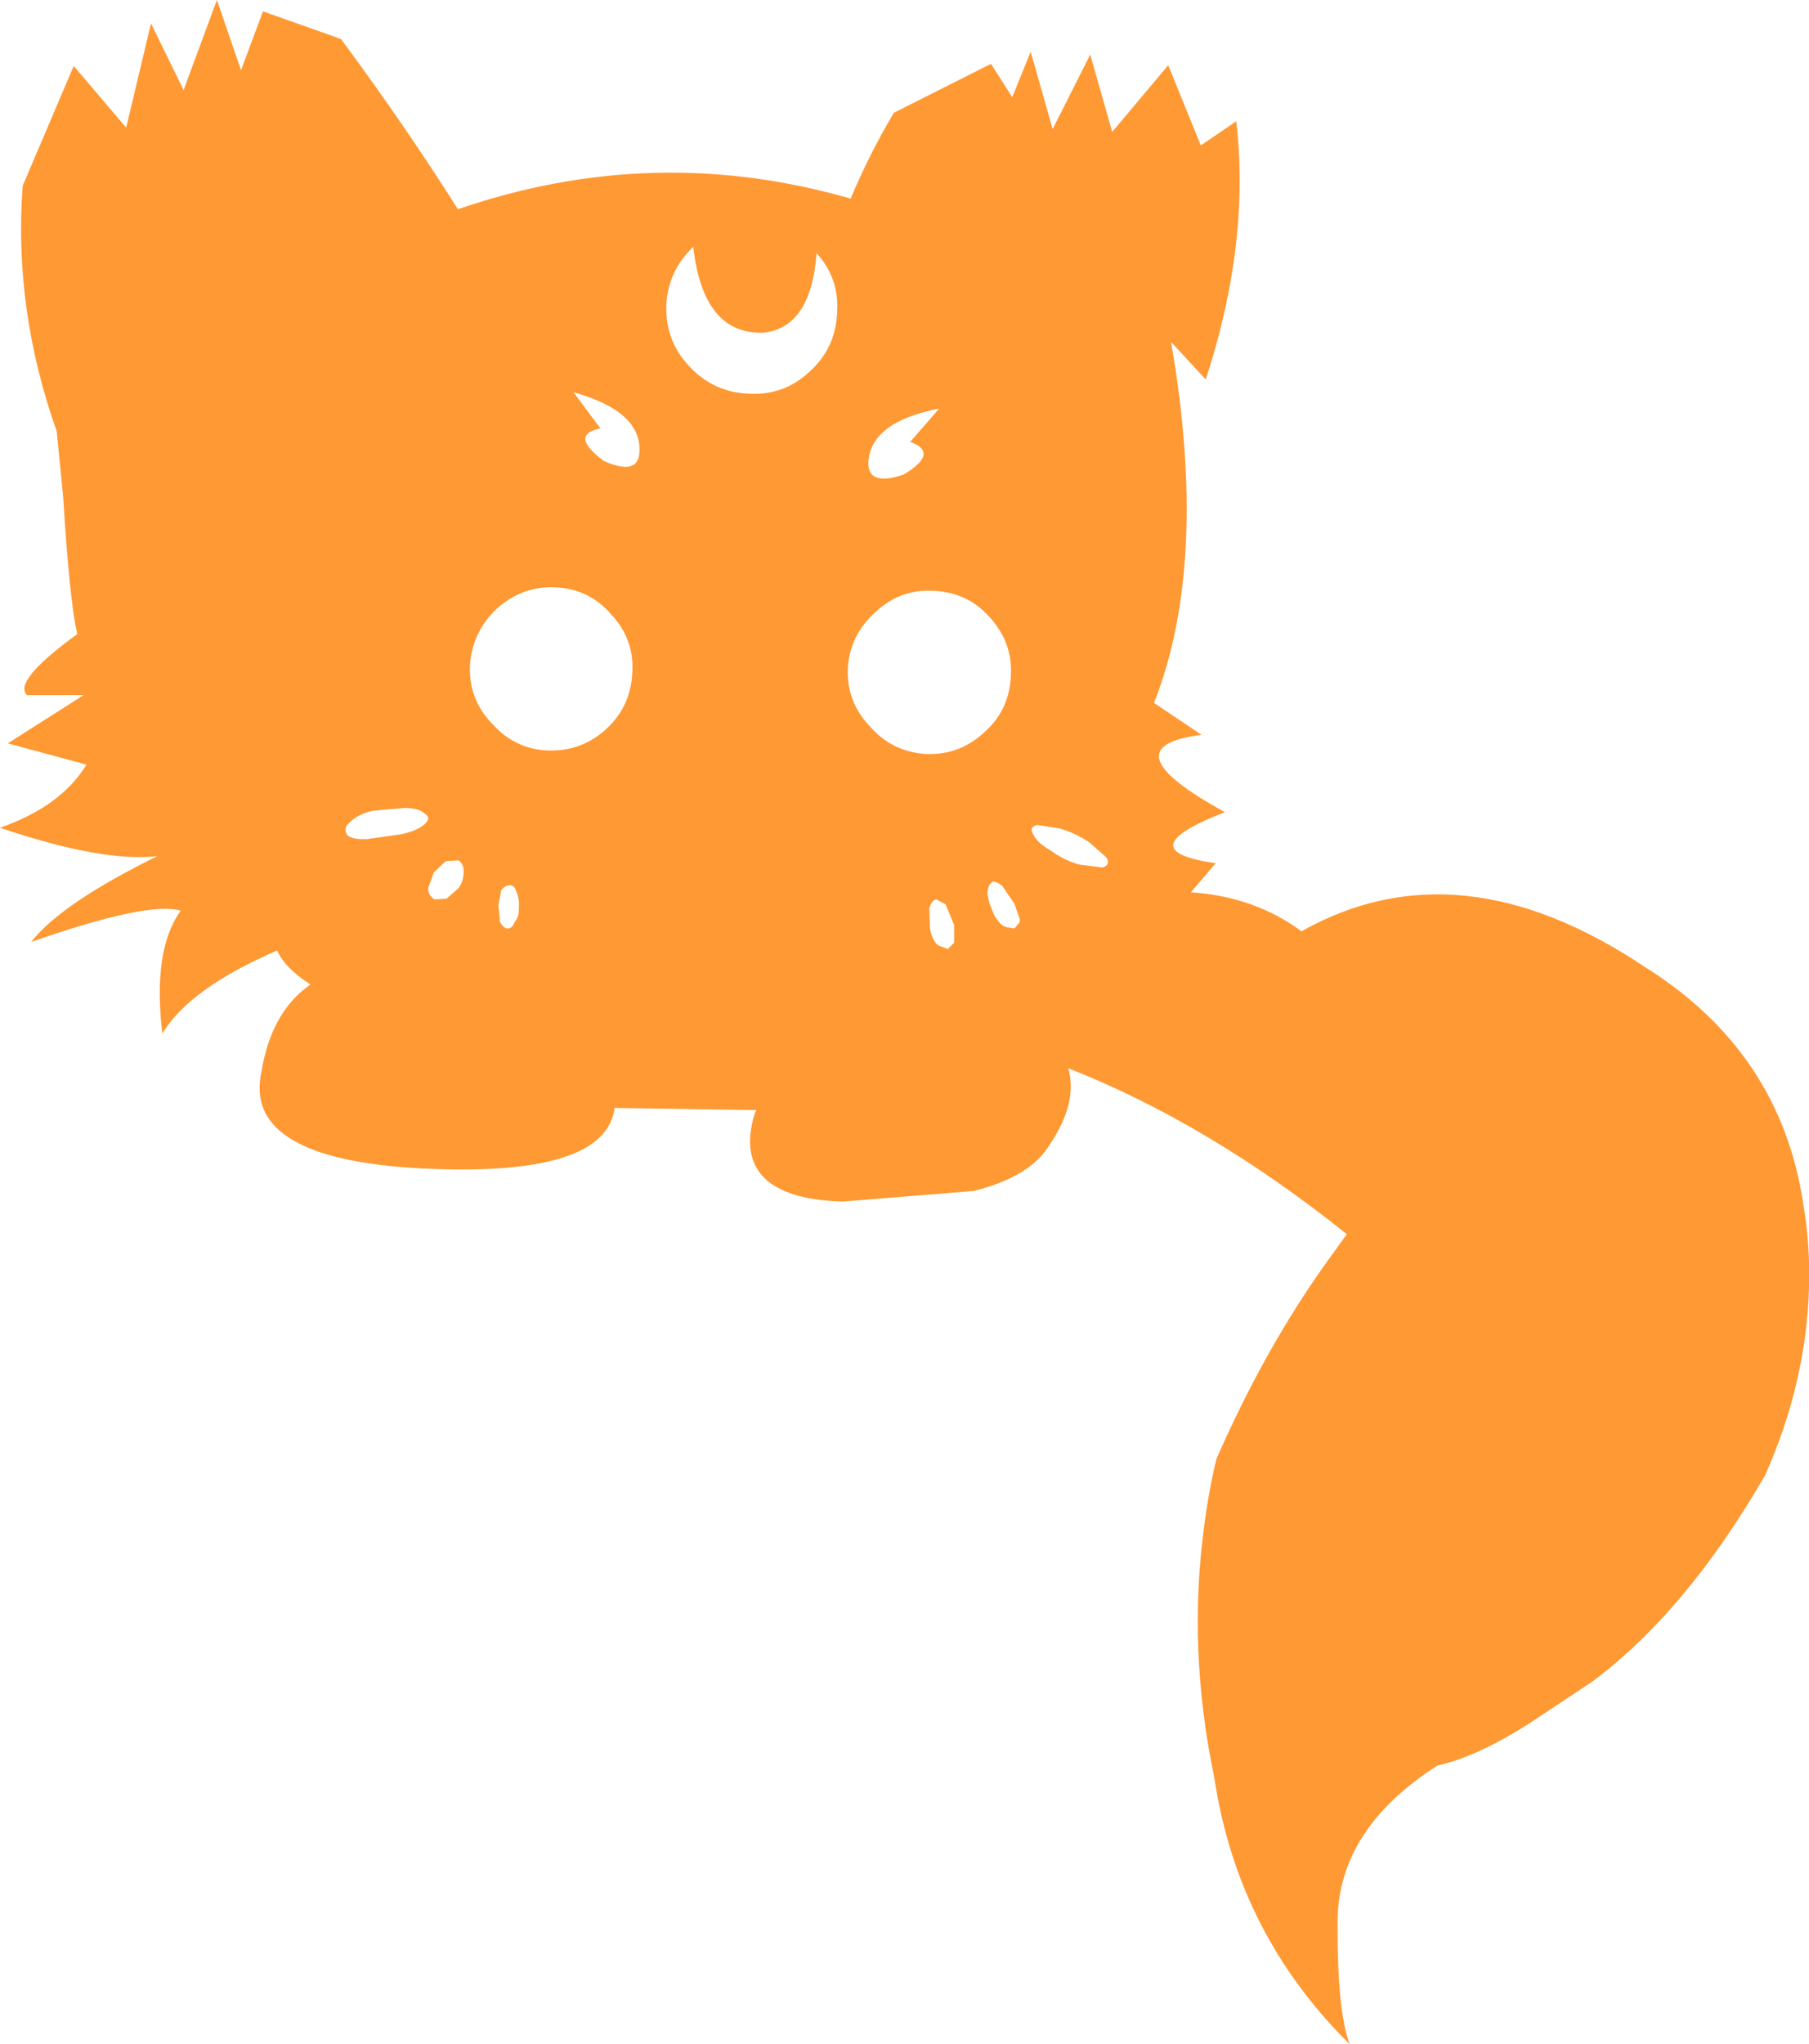 <?xml version="1.0" encoding="UTF-8" standalone="no"?>
<svg xmlns:xlink="http://www.w3.org/1999/xlink" height="144.1px" width="127.6px" xmlns="http://www.w3.org/2000/svg">
  <g transform="matrix(1.0, 0.0, 0.0, 1.0, 63.8, 72.05)">
    <path d="M-10.45 6.2 L-20.45 6.05 Q-21.05 10.8 -33.25 10.35 -46.8 9.85 -45.35 3.45 -44.65 -0.75 -41.9 -2.65 -43.7 -3.8 -44.25 -5.05 -50.4 -2.4 -52.35 0.8 -53.05 -5.1 -51.05 -7.85 -53.3 -8.55 -61.6 -5.65 -59.5 -8.35 -52.7 -11.7 -56.55 -11.25 -63.8 -13.7 -59.5 -15.2 -57.7 -18.15 L-63.25 -19.65 -57.9 -23.05 -61.9 -23.05 Q-62.9 -24.05 -58.35 -27.35 -58.9 -29.75 -59.35 -37.1 L-59.8 -41.65 Q-62.85 -50.25 -62.2 -58.95 L-58.6 -67.4 -54.9 -63.05 -53.15 -70.4 -50.85 -65.7 -48.5 -72.05 -46.8 -67.1 -45.25 -71.25 -39.75 -69.3 Q-35.3 -63.3 -31.5 -57.3 -17.7 -62.05 -3.8 -58.05 -2.45 -61.25 -0.75 -64.1 L6.1 -67.55 7.6 -65.2 8.9 -68.4 10.45 -62.95 13.1 -68.2 14.65 -62.75 18.6 -67.45 20.9 -61.8 23.4 -63.5 Q24.4 -54.95 21.25 -45.3 L18.8 -47.95 Q21.5 -32.4 17.6 -22.5 L20.95 -20.25 Q14.2 -19.4 22.6 -14.8 15.65 -12.1 21.95 -11.2 L20.2 -9.15 Q24.7 -8.85 28.0 -6.4 39.1 -12.65 52.2 -3.9 61.8 2.1 63.4 12.85 63.9 15.85 63.8 18.75 63.6 25.45 60.7 31.95 55.15 41.55 48.5 46.5 L44.05 49.45 Q40.35 51.8 37.6 52.4 30.65 56.85 30.55 63.25 30.5 69.65 31.4 72.05 23.5 64.25 21.85 53.25 19.95 44.15 21.15 35.45 21.45 33.1 22.0 30.8 25.35 23.15 29.65 17.1 L31.2 14.95 Q21.45 7.15 11.55 3.25 12.25 5.7 10.2 8.7 8.85 10.9 4.9 11.9 L-4.35 12.65 Q-8.0 12.55 -9.65 11.2 -11.55 9.6 -10.55 6.4 L-10.45 6.2 M-0.05 -38.6 Q2.5 -40.15 0.4 -40.9 L2.45 -43.25 Q-2.45 -42.3 -2.55 -39.4 -2.55 -37.75 -0.05 -38.6 M-28.55 -7.35 L-28.55 -7.1 Q-28.3 -6.6 -28.0 -6.6 -27.65 -6.6 -27.5 -7.05 -27.2 -7.4 -27.2 -7.95 L-27.2 -8.1 Q-27.15 -8.7 -27.4 -9.25 -27.5 -9.65 -27.85 -9.65 -28.15 -9.65 -28.45 -9.3 L-28.65 -8.2 -28.55 -7.35 M-32.3 -8.7 L-31.45 -9.45 Q-31.1 -9.95 -31.1 -10.55 -31.05 -11.1 -31.45 -11.4 L-32.35 -11.35 -33.2 -10.55 -33.6 -9.45 Q-33.6 -8.9 -33.15 -8.65 L-32.3 -8.7 M-33.85 -13.95 Q-33.35 -14.4 -33.85 -14.7 -34.15 -15.05 -35.2 -15.1 L-37.5 -14.9 Q-38.55 -14.65 -39.05 -14.15 -39.6 -13.75 -39.35 -13.25 -39.1 -12.85 -37.9 -12.9 L-35.45 -13.25 Q-34.35 -13.5 -33.85 -13.95 M-19.2 -24.65 Q-19.05 -27.0 -20.7 -28.75 -22.25 -30.55 -24.65 -30.65 -26.95 -30.75 -28.75 -29.15 -30.5 -27.5 -30.65 -25.15 -30.75 -22.75 -29.1 -21.05 -27.5 -19.25 -25.2 -19.15 -22.8 -19.05 -21.05 -20.65 -19.3 -22.25 -19.2 -24.65 M-21.45 -41.85 Q-23.7 -41.4 -21.2 -39.55 -18.8 -38.5 -18.7 -40.15 -18.5 -43.05 -23.35 -44.4 L-21.45 -41.85 M-14.9 -54.65 Q-16.65 -53.0 -16.8 -50.6 -16.9 -48.05 -15.2 -46.25 -13.5 -44.4 -11.0 -44.3 -8.5 -44.15 -6.7 -45.85 -4.85 -47.5 -4.75 -50.05 -4.6 -52.45 -6.2 -54.2 -6.6 -48.95 -9.95 -48.6 -14.2 -48.45 -14.9 -54.65 M2.4 -5.4 L3.05 -5.15 3.5 -5.6 3.5 -6.85 2.9 -8.3 2.25 -8.65 Q1.9 -8.6 1.75 -8.0 L1.8 -6.55 Q2.0 -5.65 2.4 -5.4 M6.0 -8.35 L6.3 -7.6 Q6.7 -6.85 7.15 -6.7 L7.75 -6.6 8.1 -7.0 8.15 -7.2 7.75 -8.35 6.9 -9.6 Q6.45 -9.95 6.2 -9.9 5.85 -9.65 5.85 -9.0 L6.0 -8.35 M12.35 -11.1 L13.95 -10.9 Q14.55 -11.05 14.25 -11.6 L13.0 -12.7 Q12.0 -13.35 10.95 -13.65 L9.35 -13.9 Q8.75 -13.75 9.1 -13.2 9.35 -12.65 10.3 -12.1 11.25 -11.4 12.35 -11.1 M6.0 -28.55 Q4.45 -30.3 2.05 -30.4 -0.3 -30.55 -2.05 -28.9 -3.85 -27.3 -4.0 -24.95 -4.1 -22.55 -2.4 -20.8 -0.85 -19.05 1.5 -18.9 3.9 -18.8 5.65 -20.45 7.4 -22.0 7.5 -24.4 7.65 -26.75 6.0 -28.55" fill="#ff9933" fill-rule="evenodd" stroke="none"/>
  </g>
</svg>
